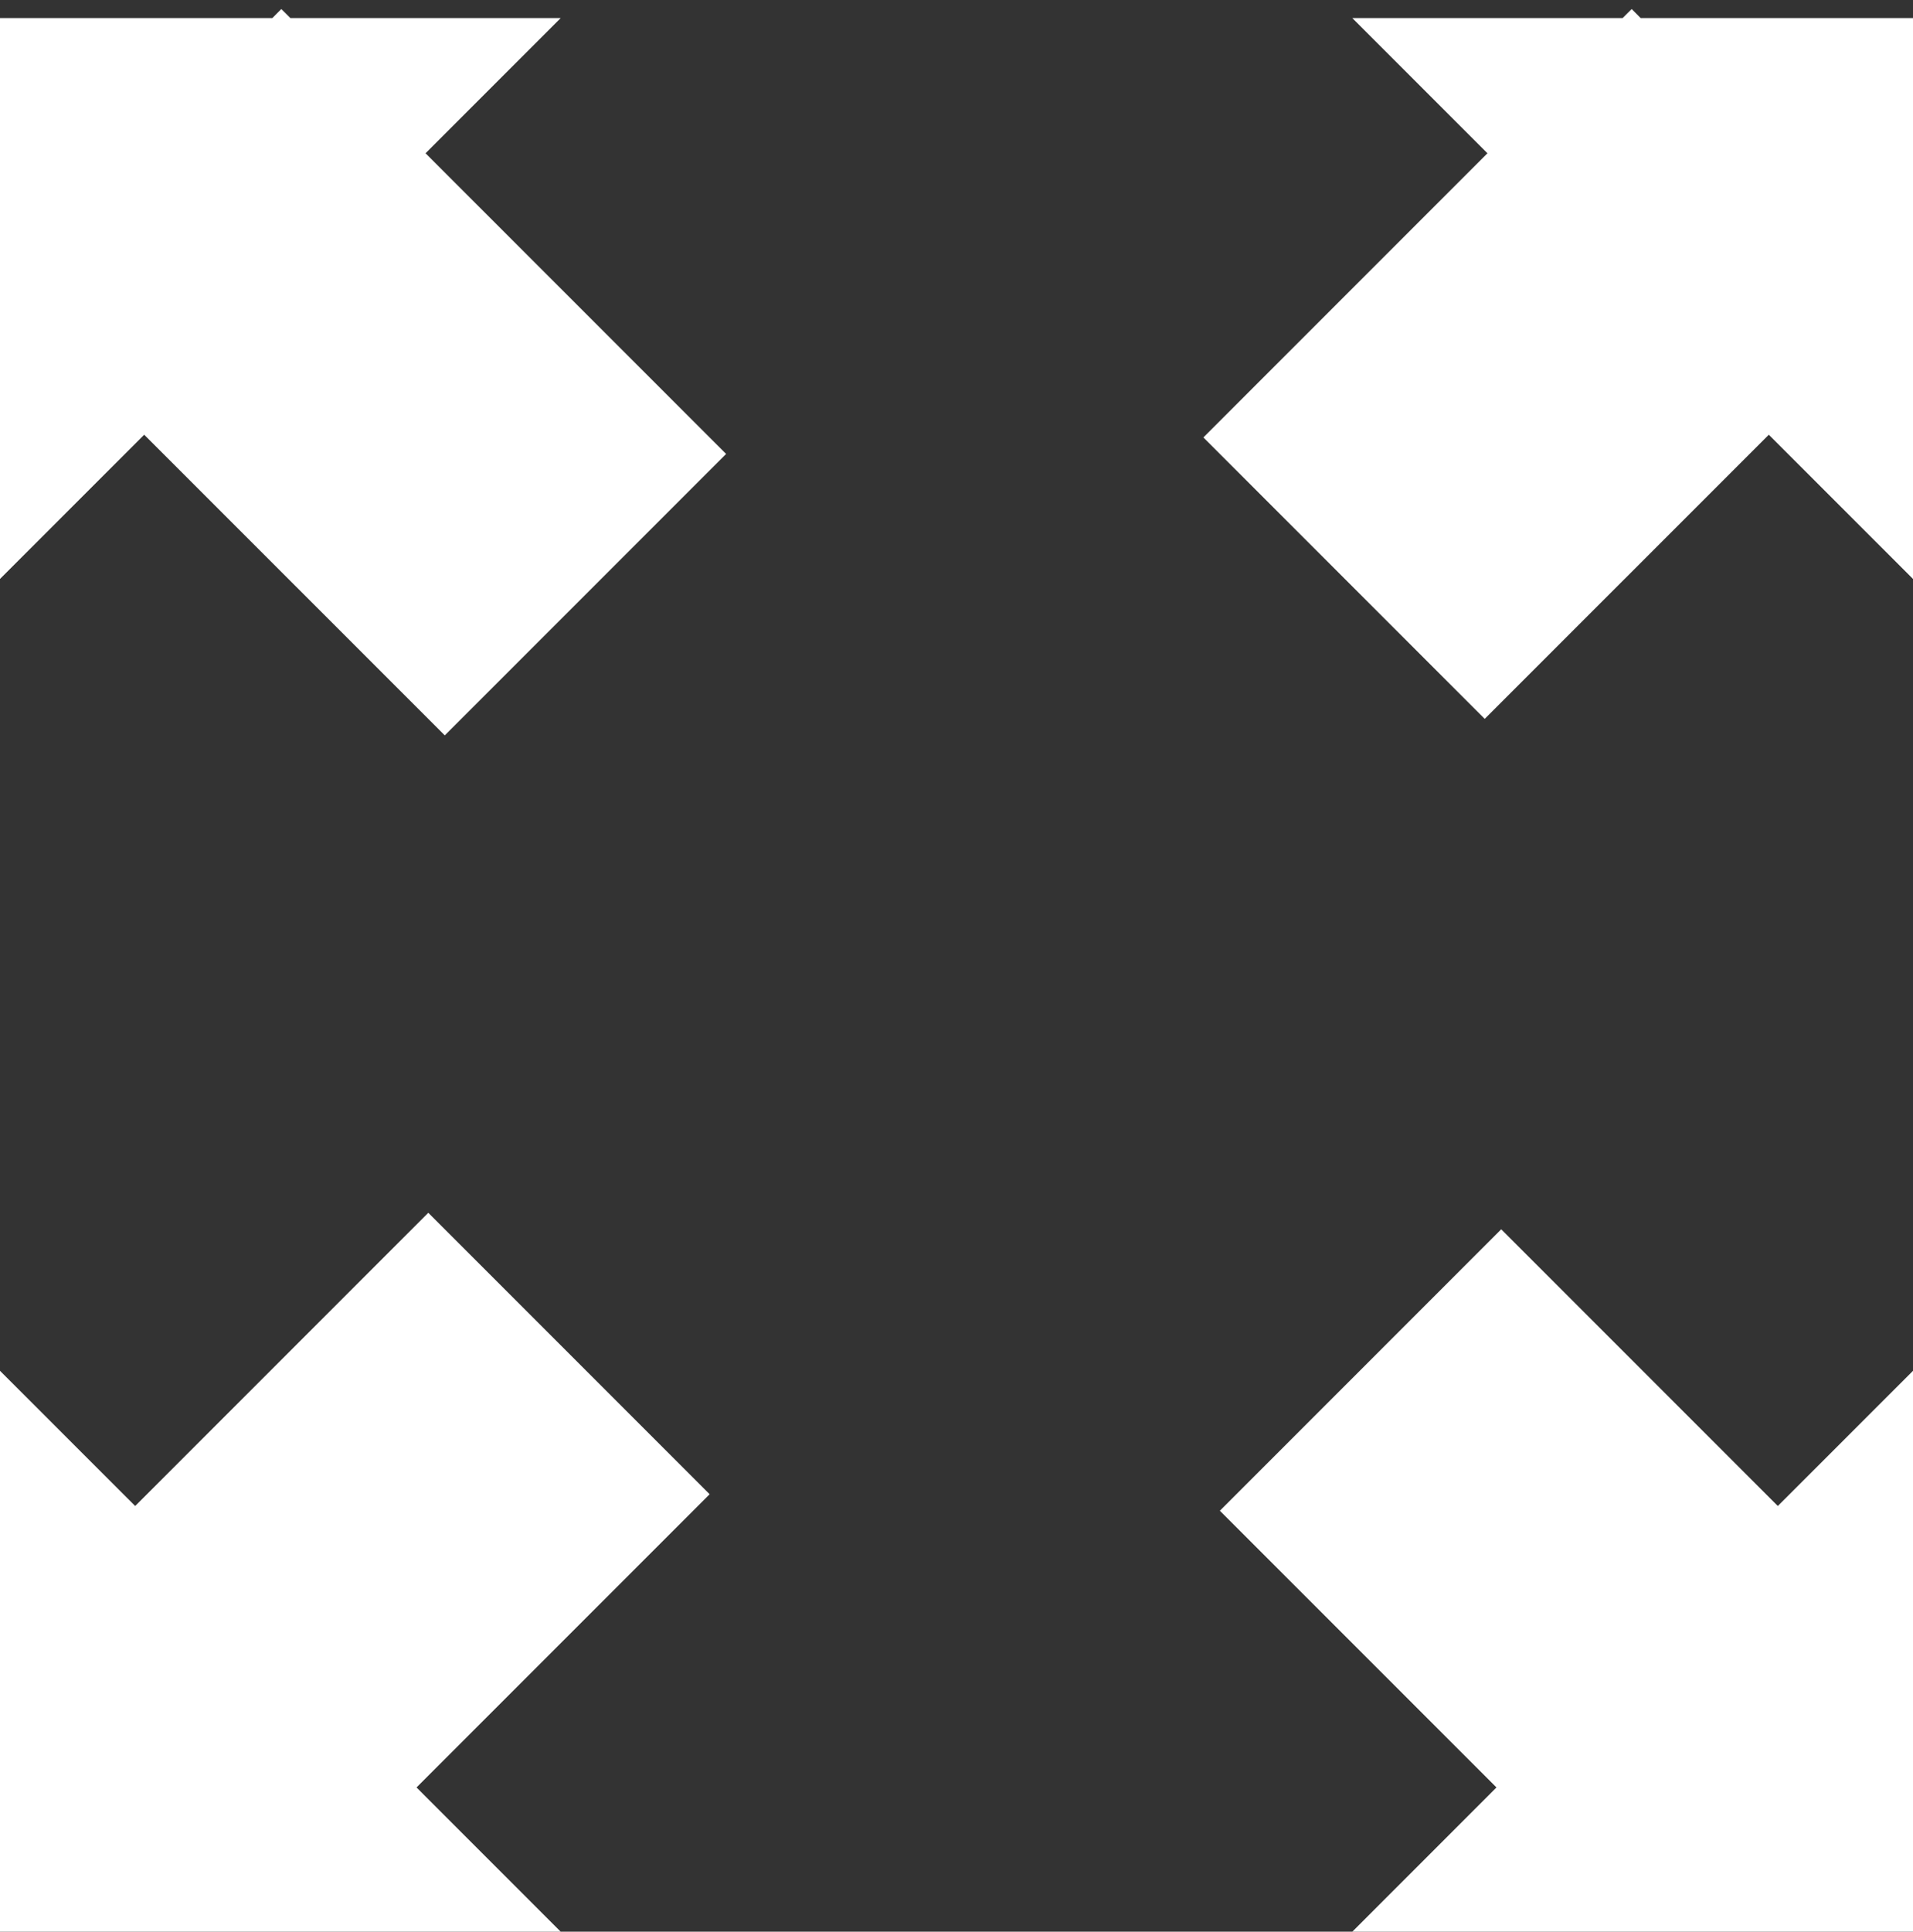 <?xml version="1.0" standalone="no"?><!-- Generator: Adobe Fireworks CS6, Export SVG Extension by Aaron Beall (http://fireworks.abeall.com) . Version: 0.6.1  --><!DOCTYPE svg PUBLIC "-//W3C//DTD SVG 1.1//EN" "http://www.w3.org/Graphics/SVG/1.1/DTD/svg11.dtd"><svg id="Untitled-P%E1gina%201" viewBox="0 0 106 107" style="background-color:#ffffff00" version="1.1"	xmlns="http://www.w3.org/2000/svg" xmlns:xlink="http://www.w3.org/1999/xlink" xml:space="preserve"	x="0px" y="0px" width="106px" height="107px"><rect x="0" y="0" width="106" height="107" fill="#333333" stroke="none"/>	<g id="Capa%201">		<g>			<path d="M 106 32.069 L 106 16.088 L 106 1 L 90.91 1 L 90.412 0.5 L 89.91 1 L 74.931 1 L 82.42 8.49 L 66.679 24.231 L 82.269 39.82 L 98.01 24.08 L 106 32.069 ZM 74.931 107 L 106 107 L 106 90.912 L 106 75.931 L 98.51 83.42 L 83.183 68.093 L 67.593 83.683 L 82.92 99.01 L 74.931 107 ZM 0 75.931 L 0 90.912 L 0 107 L 31.069 107 L 23.08 99.01 L 39.321 82.769 L 23.731 67.179 L 7.49 83.42 L 0 75.931 ZM 0 1 L 0 16.088 L 0 32.069 L 7.99 24.08 L 24.645 40.734 L 40.234 25.145 L 23.58 8.49 L 31.069 1 L 16.09 1 L 15.588 0.5 L 15.09 1 L 0 1 Z" fill="#ffffff"/>		</g>	</g></svg>